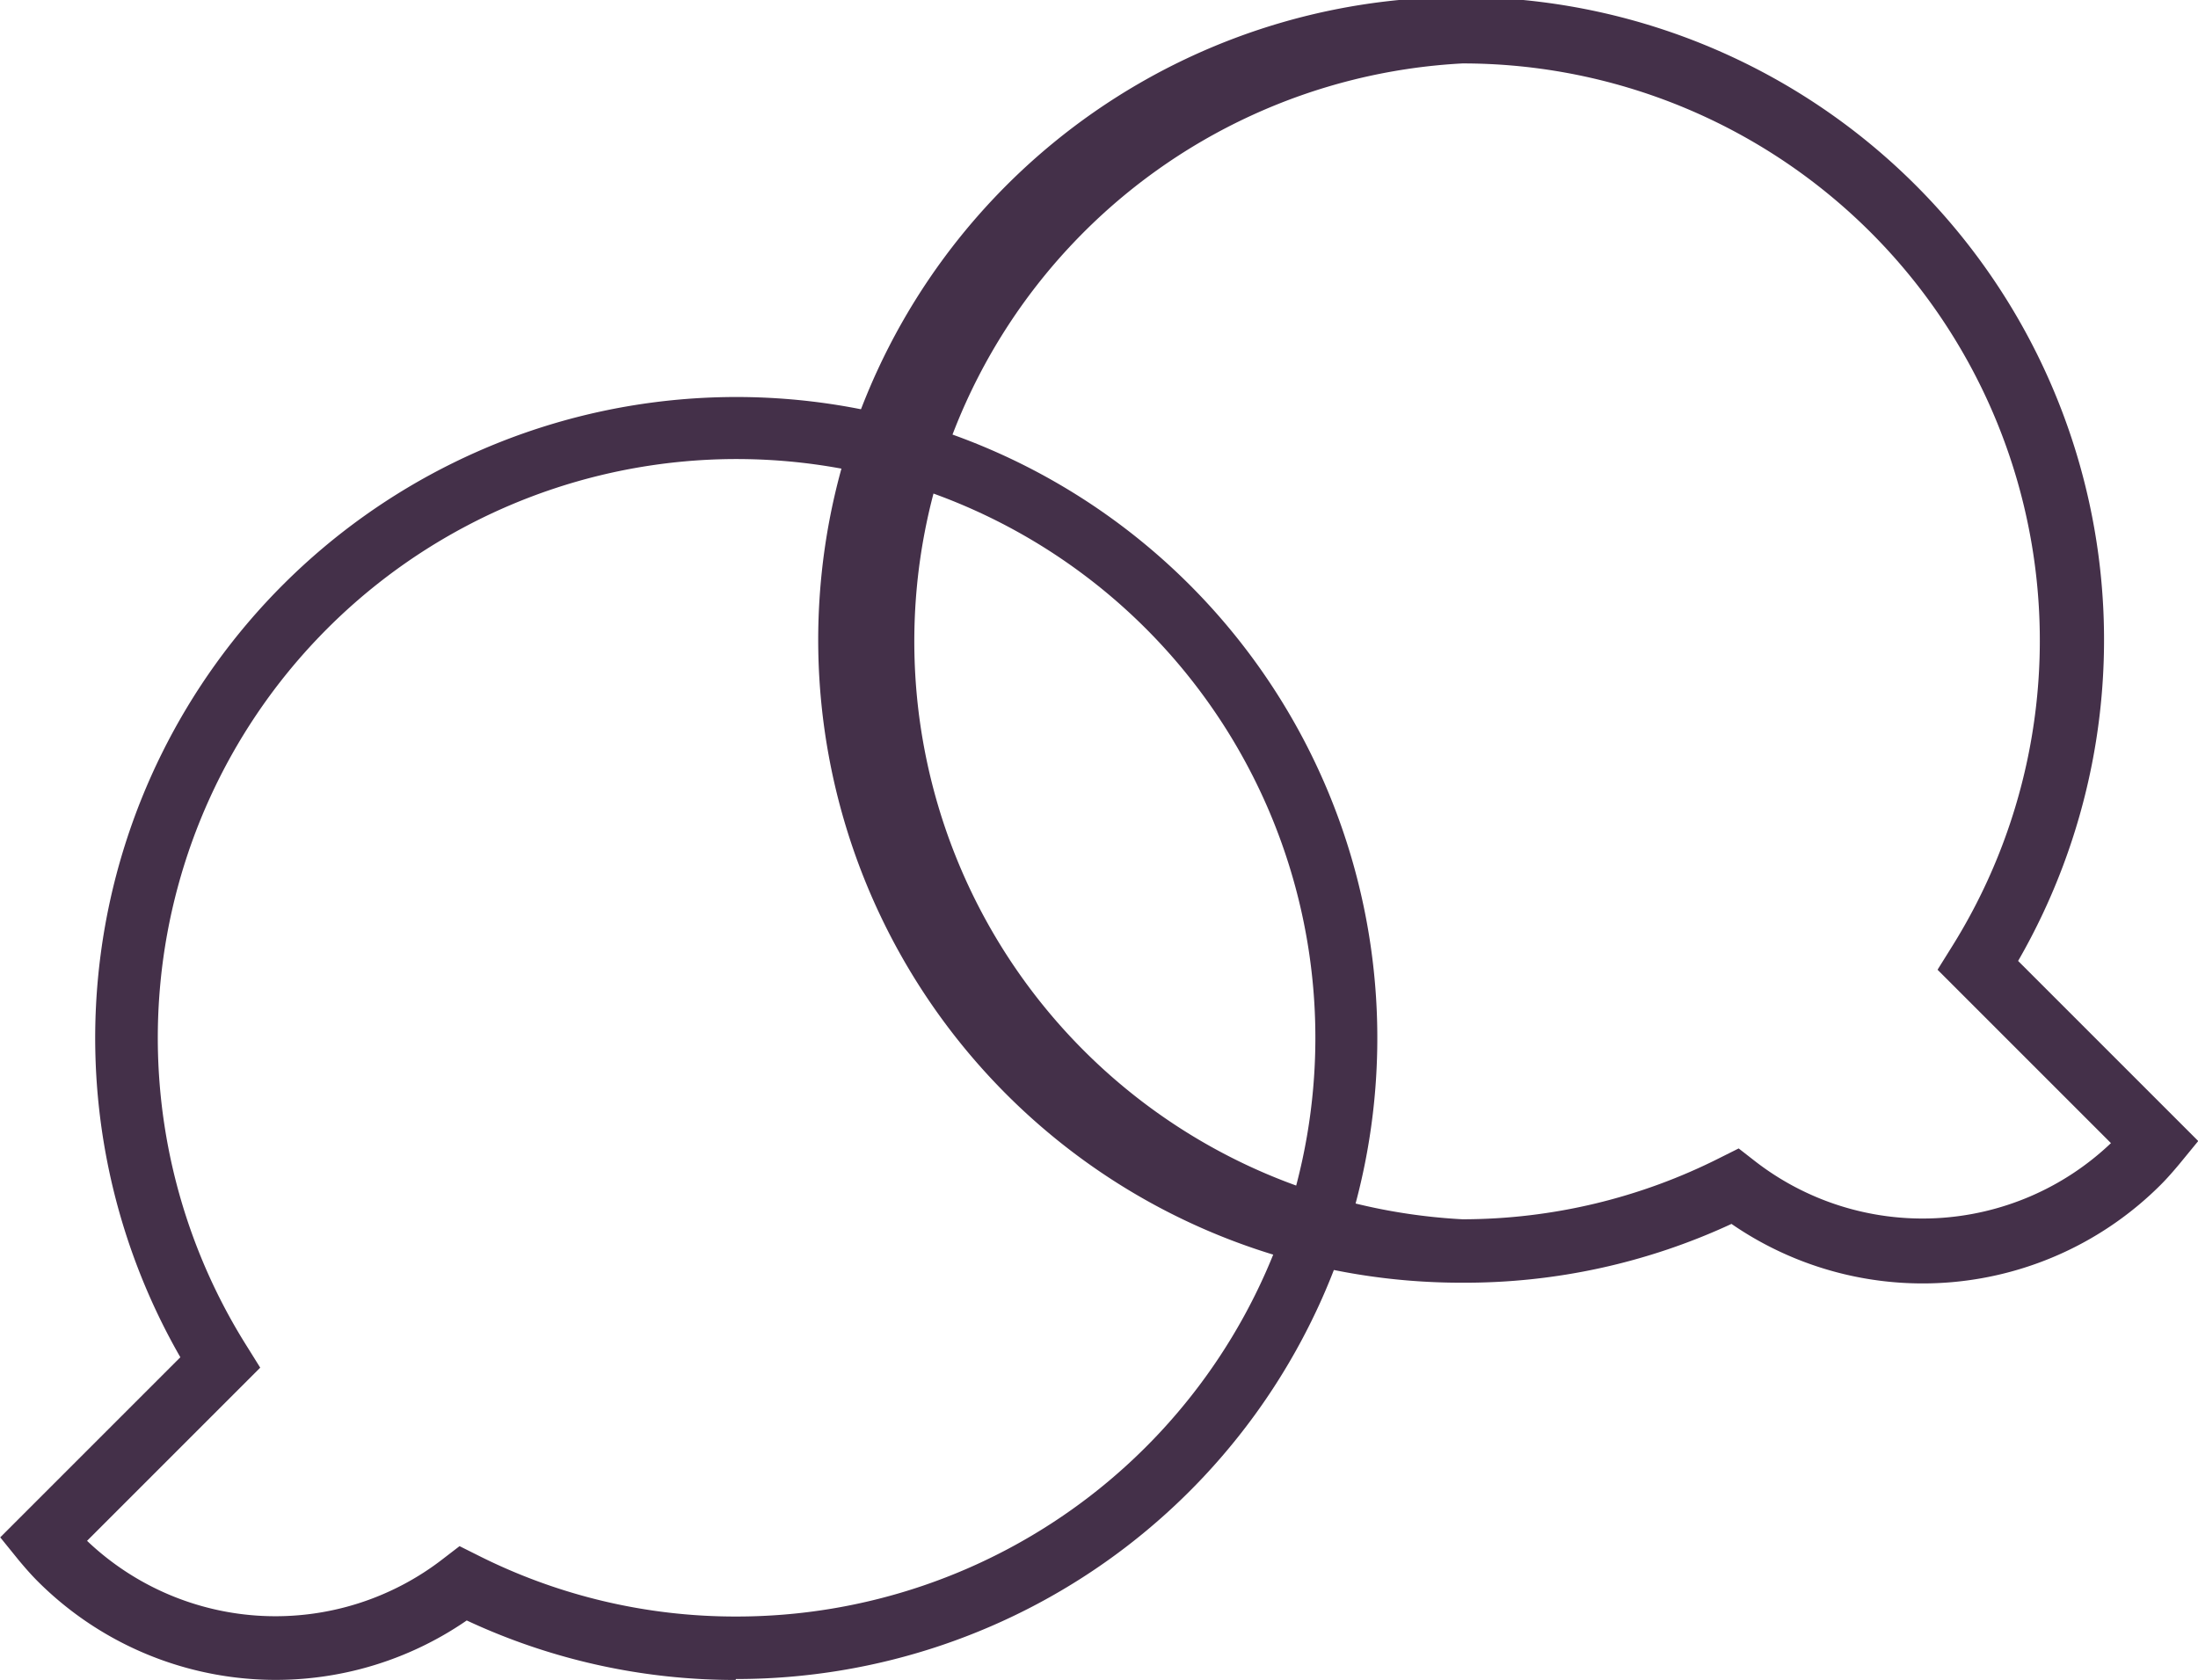 <svg xmlns="http://www.w3.org/2000/svg" viewBox="0 0 94.94 72.57">
    <defs><style>.cls-1{fill:#443049;}</style></defs>
    <title>Ativo 2</title>
    <path class="cls-1" d="M63.17,55.41a27.77,27.77,0,1,1,24-13.9l7.78,7.78-.82,1c-.26.31-.52.61-.81.9a14.54,14.54,0,0,1-18.53,1.68A27.35,27.35,0,0,1,63.17,55.41Zm0-52.67a25,25,0,0,0,0,49.93A24.69,24.69,0,0,0,74.32,50l.78-.39.68.53a11.8,11.8,0,0,0,15.4-.76l-7.49-7.49.58-.93A24.93,24.93,0,0,0,63.17,2.74Z"/><path class="cls-1" d="M31.77,72.57A27.35,27.35,0,0,1,20.16,70,14.54,14.54,0,0,1,1.63,68.31c-.29-.29-.55-.59-.81-.9l-.81-1,7.78-7.78a27.69,27.69,0,1,1,24,13.9ZM19.85,66.79l.78.39a24.69,24.69,0,0,0,11.15,2.65A25,25,0,1,0,10.66,58.15l.58.93L3.76,66.56a11.8,11.8,0,0,0,15.4.76Z"/>
</svg>